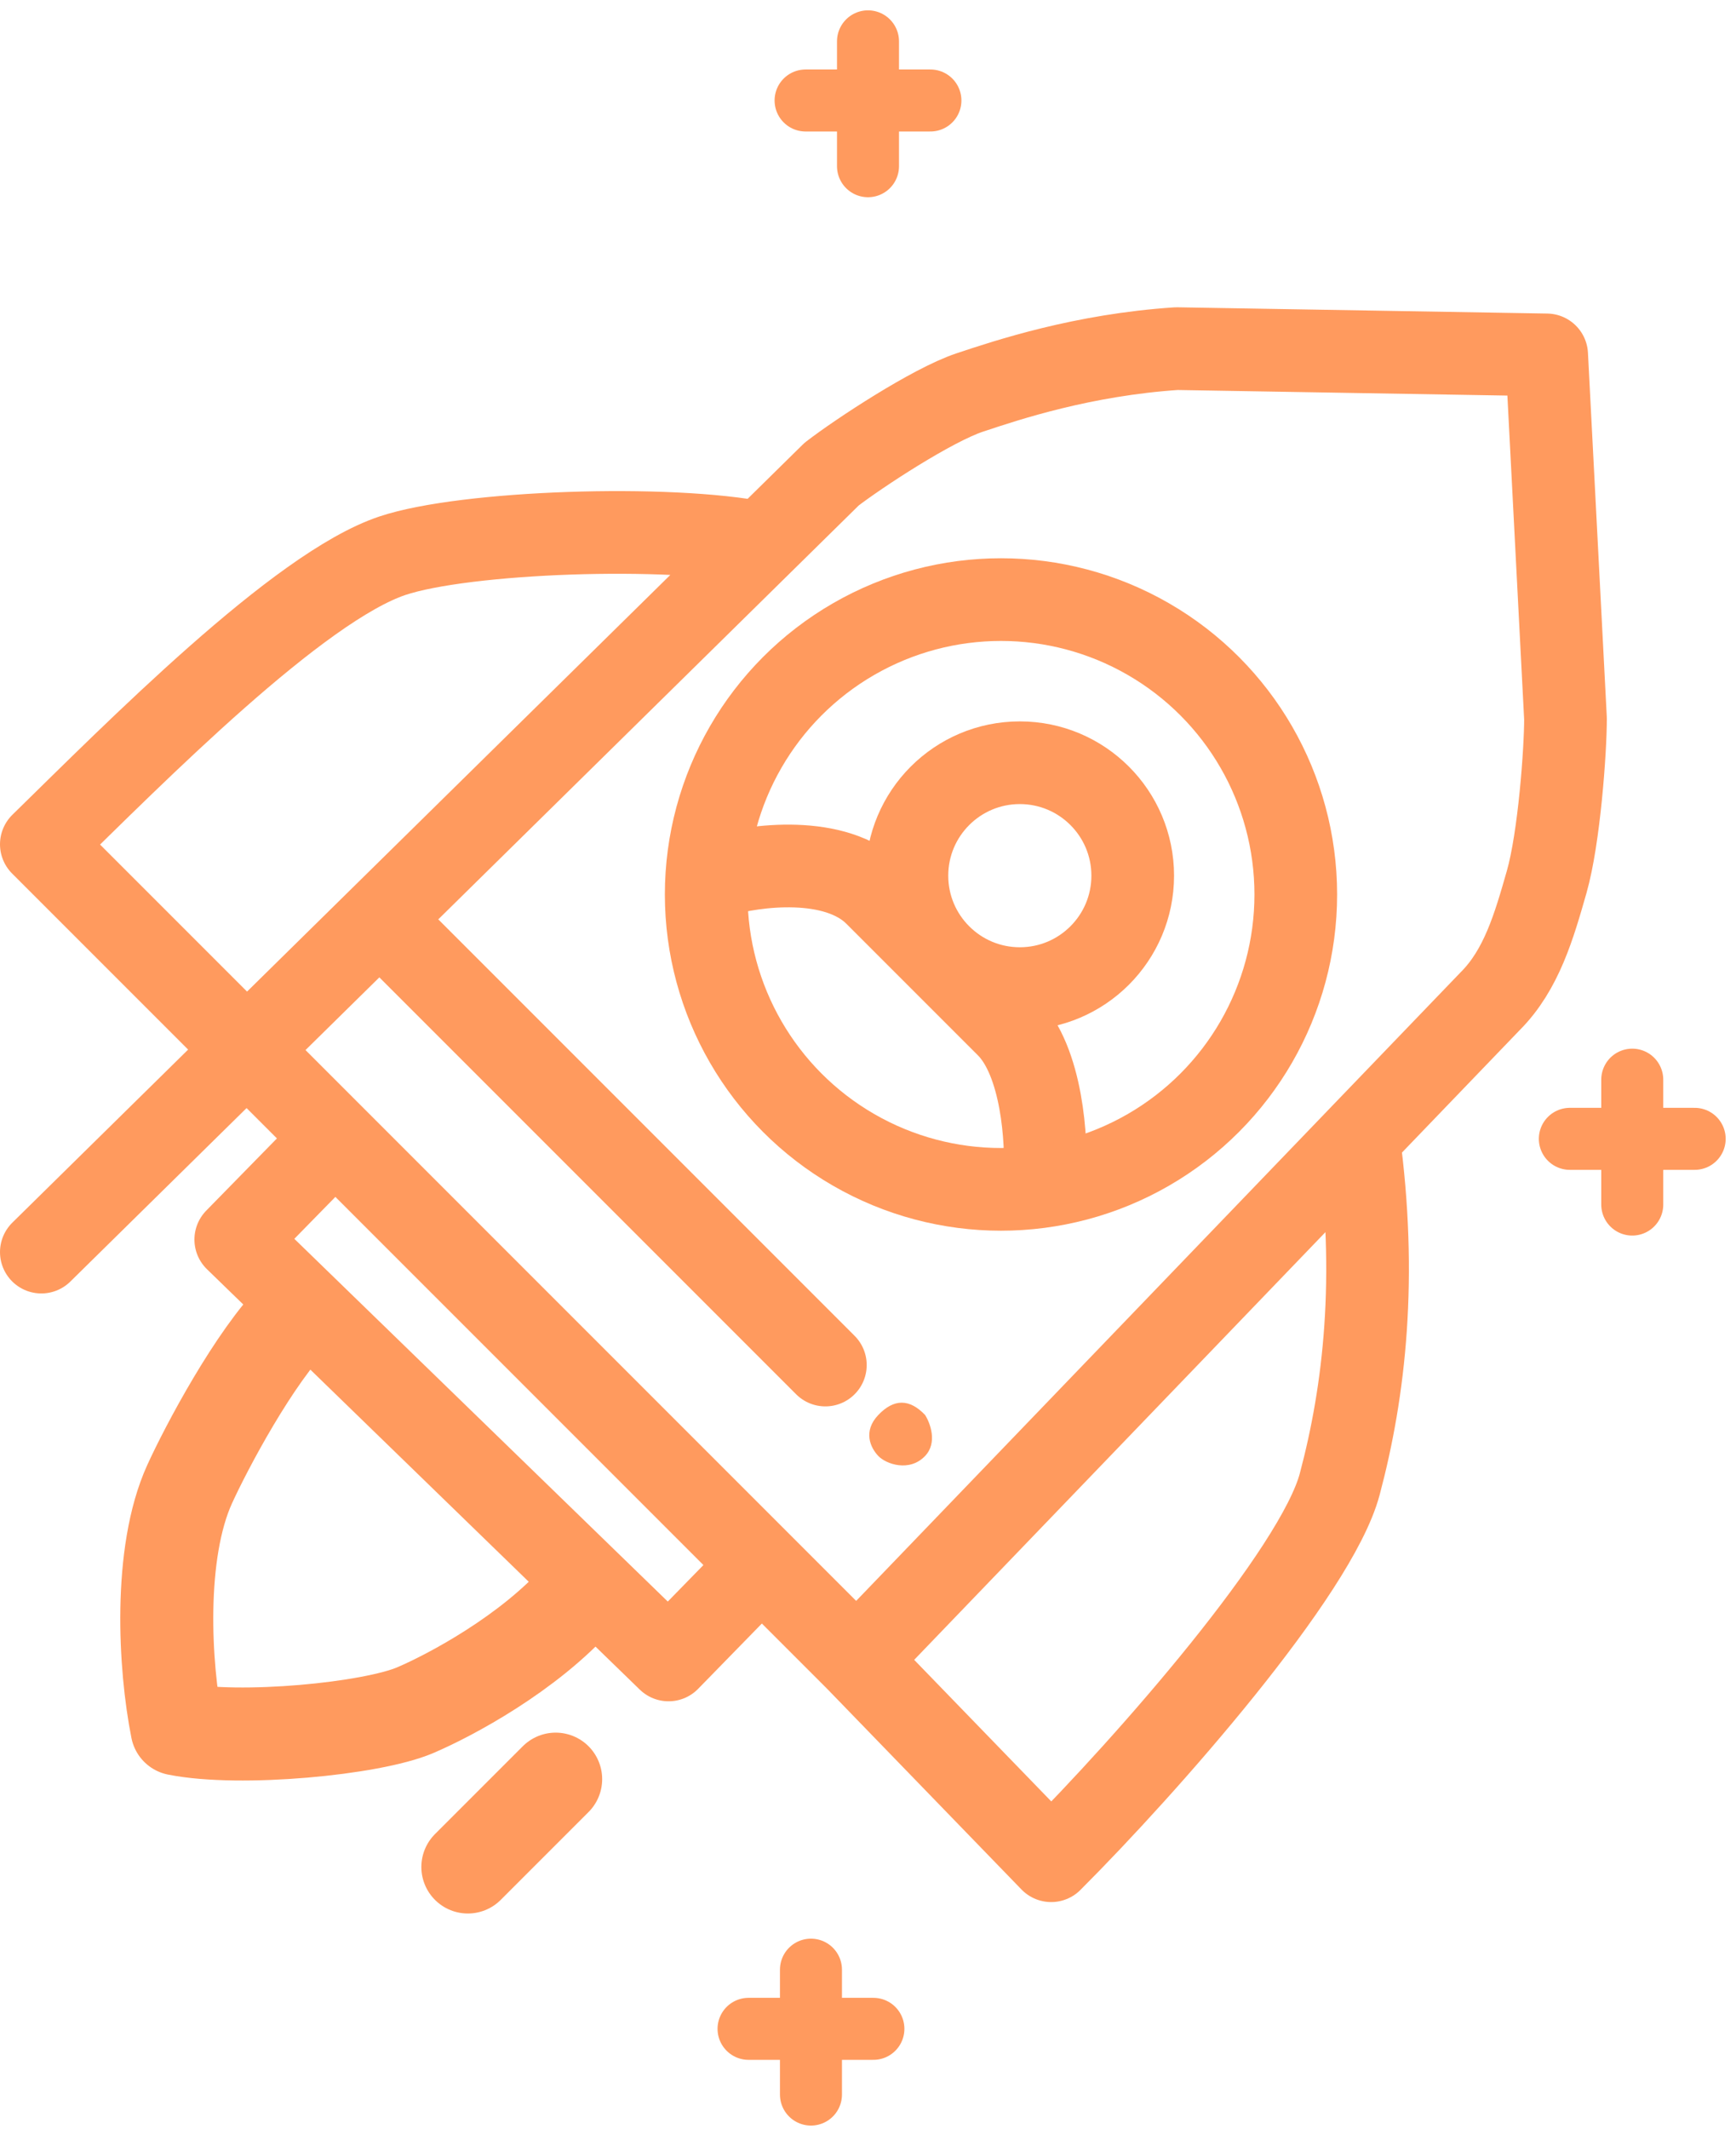 <svg width="84" height="103" viewBox="0 0 84 103" fill="none" xmlns="http://www.w3.org/2000/svg">
<path d="M34.778 42.358C36.498 41.852 40.423 41.326 42.365 43.268C44.793 45.696 46.614 47.517 48.739 49.641C50.438 51.341 50.661 55.206 50.559 56.925" stroke="#FF9A5E" stroke-width="4" stroke-linecap="round" stroke-linejoin="round"/>
<path d="M42.498 68.446C43.253 67.653 44.008 67.653 44.763 68.446C45.015 68.842 45.367 69.794 44.763 70.428C44.008 71.221 42.875 70.825 42.498 70.428C42.12 70.032 41.742 69.239 42.498 68.446Z" fill="#FF9A5E"/>
<path d="M2 60.567L40.241 22.934C41.556 21.922 45.097 19.595 46.917 18.988C48.739 18.381 52.38 17.167 56.933 16.864L74.839 17.167L75.75 34.77C75.75 36.288 75.446 40.536 74.839 42.661C74.232 44.785 73.625 46.91 72.108 48.427L41.455 80.295M41.455 80.295L50.863 90.007C55.517 85.353 63.691 76.046 64.824 71.797C66.038 67.244 66.645 61.781 65.734 55.053M41.455 80.295L36.848 75.688M36.848 26.272C32.35 25.362 22.508 25.709 18.996 26.879C14.443 28.397 6.552 36.389 2 40.84L16.213 55.053M16.213 55.053L11.408 59.96L32.35 80.295L36.848 75.688M16.213 55.053L36.848 75.688" stroke="#FF9A5E" stroke-width="4" stroke-linecap="round" stroke-linejoin="round"/>
<path d="M42 2V8.04M38.98 4.861H45.02" stroke="#FF9A5E" stroke-width="3" stroke-linecap="round" stroke-linejoin="round"/>
<path d="M39.24 95.277V101.318M36.22 98.139H42.261" stroke="#FF9A5E" stroke-width="3" stroke-linecap="round" stroke-linejoin="round"/>
<path d="M78.98 52.226V58.267M75.96 55.088H82" stroke="#FF9A5E" stroke-width="3" stroke-linecap="round" stroke-linejoin="round"/>
<path d="M14.334 63.602C12.31 65.626 9.978 70.028 9.174 71.797C7.657 75.135 7.96 80.598 8.567 83.633C11.602 84.24 17.976 83.633 20.1 82.722C21.8 81.994 25.563 79.991 27.991 77.26" stroke="#FF9A5E" stroke-width="4.5" stroke-linecap="round" stroke-linejoin="round"/>
<path d="M22.638 90.31L26.887 86.061" stroke="#FF9A5E" stroke-width="4.5" stroke-linecap="round" stroke-linejoin="round"/>
<path d="M18.389 44.482L39.937 66.03" stroke="#FF9A5E" stroke-width="4" stroke-linecap="round" stroke-linejoin="round"/>
<circle cx="48.435" cy="43.268" r="14.264" stroke="#FF9A5E" stroke-width="4"/>
<circle cx="49.346" cy="42.358" r="5.463" stroke="#FF9A5E" stroke-width="4"/>
</svg>
